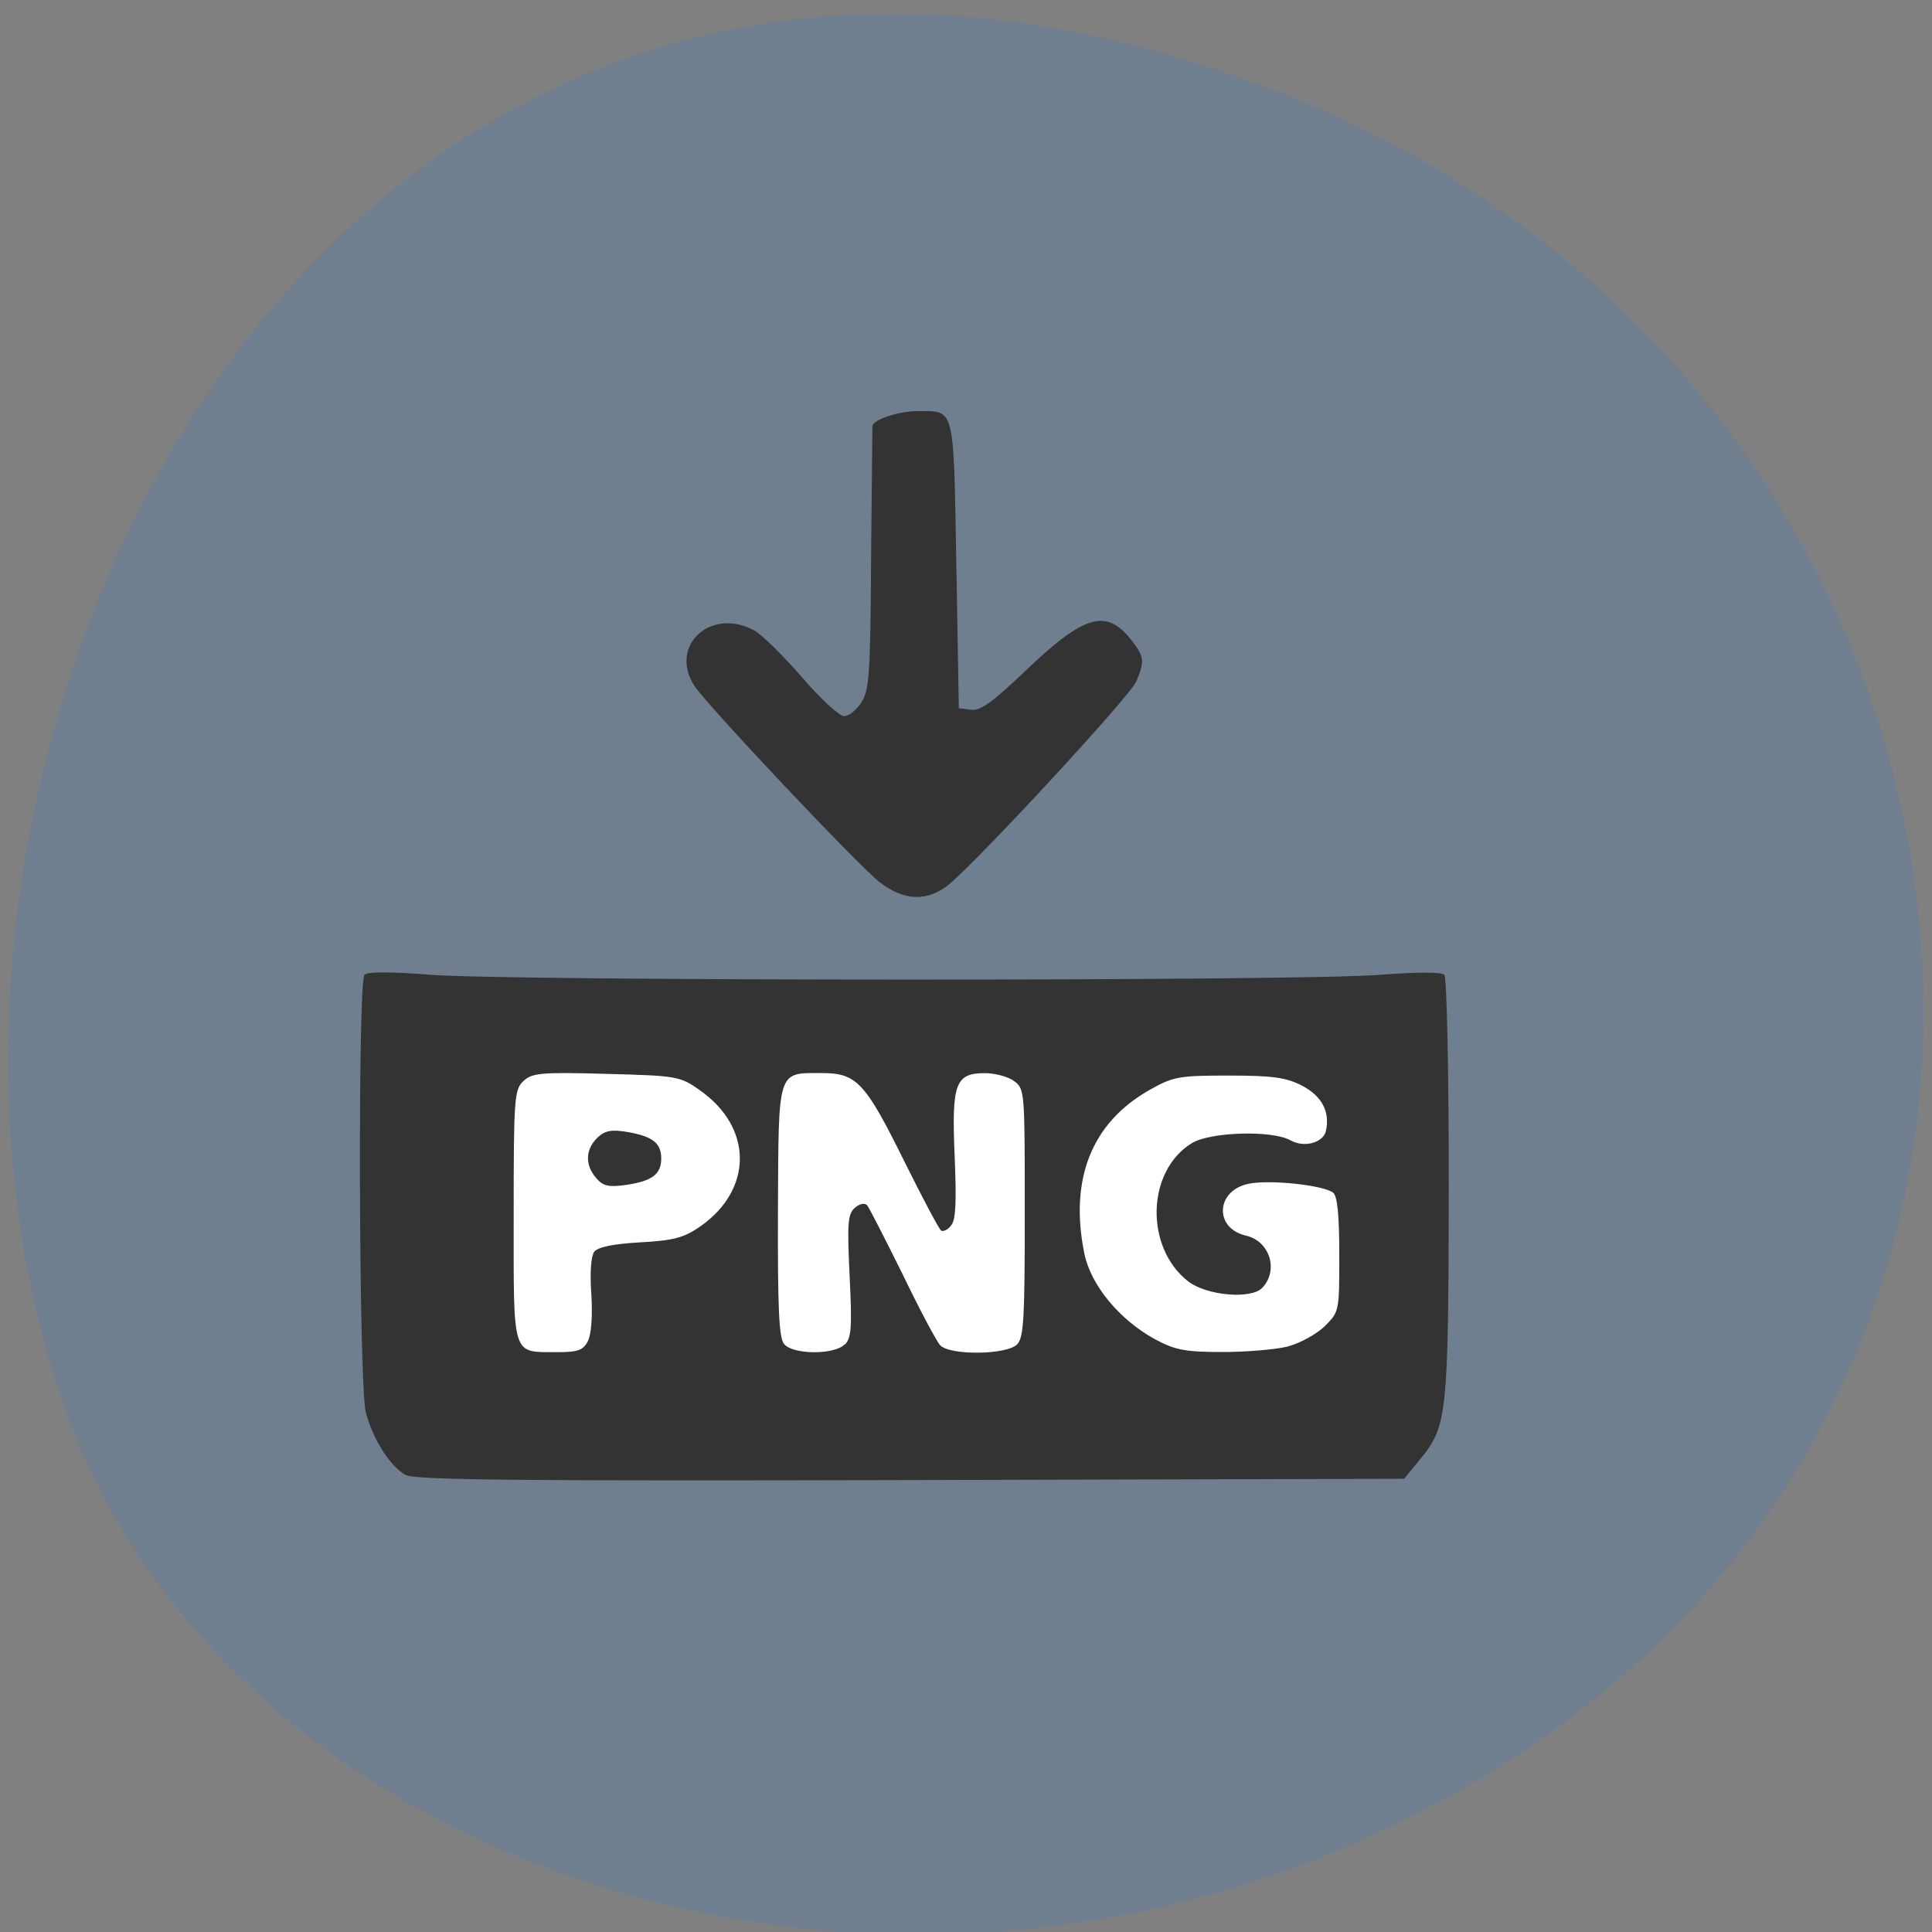 <svg xmlns="http://www.w3.org/2000/svg" viewBox="0 0 24 24"><rect x="0" y="0" width="24" height="24" fill="#808080" stroke="none"/><path d="m 15.902 1.148 c -11.941 -4.656 -18.07 8.395 -15.03 16.523 c 2.125 5.672 10.594 8.496 17.441 4.469 c 8.637 -5.082 6.801 -17.398 -2.414 -20.992" fill="#707f8f"/><path d="m 5.875 12.938 h 11.141 c 0.137 0 0.25 0.109 0.25 0.246 v 3.984 c 0 0.141 -0.113 0.25 -0.25 0.25 h -11.141 c -0.137 0 -0.246 -0.109 -0.246 -0.25 v -3.984 c 0 -0.137 0.109 -0.246 0.246 -0.246" fill="#fff"/><path d="m 5.04 18.324 c -0.191 -0.105 -0.41 -0.445 -0.496 -0.781 c -0.086 -0.332 -0.102 -5.344 -0.016 -5.434 c 0.035 -0.039 0.336 -0.039 0.816 0 c 0.973 0.078 10.84 0.082 11.809 0 c 0.445 -0.035 0.754 -0.035 0.789 0 c 0.031 0.035 0.055 1.164 0.055 2.648 c -0.004 2.836 -0.02 2.961 -0.359 3.375 l -0.195 0.238 l -6.125 0.016 c -4.824 0.012 -6.16 0 -6.277 -0.063 m 2.262 -1.664 c 0.043 -0.086 0.059 -0.309 0.043 -0.578 c -0.02 -0.273 -0.004 -0.473 0.035 -0.531 c 0.047 -0.059 0.238 -0.098 0.57 -0.117 c 0.414 -0.023 0.543 -0.055 0.75 -0.199 c 0.656 -0.461 0.652 -1.23 -0.008 -1.691 c -0.246 -0.176 -0.293 -0.18 -1.164 -0.203 c -0.801 -0.023 -0.922 -0.012 -1.027 0.09 c -0.113 0.105 -0.121 0.207 -0.121 1.672 c 0 1.777 -0.027 1.691 0.535 1.695 c 0.262 0 0.328 -0.023 0.387 -0.137 m 0.102 -2.027 c -0.141 -0.164 -0.133 -0.355 0.016 -0.5 c 0.094 -0.09 0.176 -0.105 0.379 -0.07 c 0.309 0.055 0.414 0.137 0.414 0.328 c 0 0.195 -0.113 0.281 -0.434 0.328 c -0.219 0.031 -0.289 0.016 -0.375 -0.086 m 3.094 2.066 c 0.078 -0.082 0.086 -0.223 0.055 -0.852 c -0.031 -0.656 -0.023 -0.766 0.066 -0.844 c 0.059 -0.051 0.121 -0.063 0.152 -0.031 c 0.027 0.035 0.223 0.418 0.438 0.852 c 0.211 0.438 0.422 0.836 0.469 0.887 c 0.121 0.129 0.832 0.121 0.957 -0.012 c 0.082 -0.086 0.094 -0.328 0.094 -1.637 c 0 -1.512 0 -1.535 -0.133 -1.633 c -0.074 -0.055 -0.238 -0.098 -0.363 -0.098 c -0.367 0 -0.414 0.129 -0.375 1.031 c 0.023 0.563 0.016 0.789 -0.043 0.859 c -0.039 0.055 -0.098 0.082 -0.125 0.066 c -0.027 -0.02 -0.23 -0.402 -0.453 -0.852 c -0.492 -0.996 -0.598 -1.105 -1.031 -1.105 c -0.555 0 -0.535 -0.059 -0.543 1.715 c -0.004 1.191 0.012 1.57 0.074 1.648 c 0.105 0.137 0.633 0.141 0.758 0.004 m 5.508 0.027 c 0.148 -0.039 0.352 -0.152 0.453 -0.25 c 0.18 -0.18 0.18 -0.184 0.18 -0.883 c 0 -0.488 -0.023 -0.727 -0.074 -0.773 c -0.109 -0.094 -0.785 -0.168 -1.051 -0.113 c -0.41 0.082 -0.434 0.555 -0.031 0.645 c 0.293 0.07 0.406 0.43 0.199 0.648 c -0.137 0.145 -0.691 0.098 -0.922 -0.082 c -0.539 -0.422 -0.516 -1.371 0.047 -1.715 c 0.227 -0.141 1 -0.164 1.227 -0.035 c 0.168 0.094 0.402 0.031 0.438 -0.113 c 0.055 -0.238 -0.047 -0.434 -0.289 -0.563 c -0.199 -0.105 -0.367 -0.129 -0.914 -0.129 c -0.625 0 -0.695 0.012 -0.996 0.184 c -0.711 0.406 -0.988 1.105 -0.801 2.027 c 0.082 0.395 0.434 0.82 0.875 1.063 c 0.254 0.137 0.379 0.16 0.844 0.16 c 0.297 0 0.664 -0.031 0.816 -0.07 m -5.078 -5.766 c -0.277 -0.219 -2.156 -2.211 -2.305 -2.445 c -0.313 -0.496 0.207 -0.973 0.746 -0.684 c 0.094 0.051 0.359 0.313 0.59 0.578 c 0.23 0.27 0.469 0.488 0.527 0.488 c 0.063 0 0.156 -0.078 0.219 -0.176 c 0.094 -0.152 0.109 -0.363 0.117 -1.781 c 0.008 -0.883 0.016 -1.625 0.016 -1.645 c 0.008 -0.082 0.328 -0.188 0.57 -0.188 c 0.457 0.004 0.438 -0.082 0.473 1.906 l 0.031 1.785 l 0.152 0.02 c 0.117 0.016 0.27 -0.098 0.664 -0.473 c 0.738 -0.707 1.01 -0.789 1.32 -0.402 c 0.168 0.215 0.176 0.266 0.07 0.52 c -0.074 0.184 -1.977 2.238 -2.332 2.527 c -0.266 0.215 -0.559 0.203 -0.859 -0.031" fill="#333"/></svg>